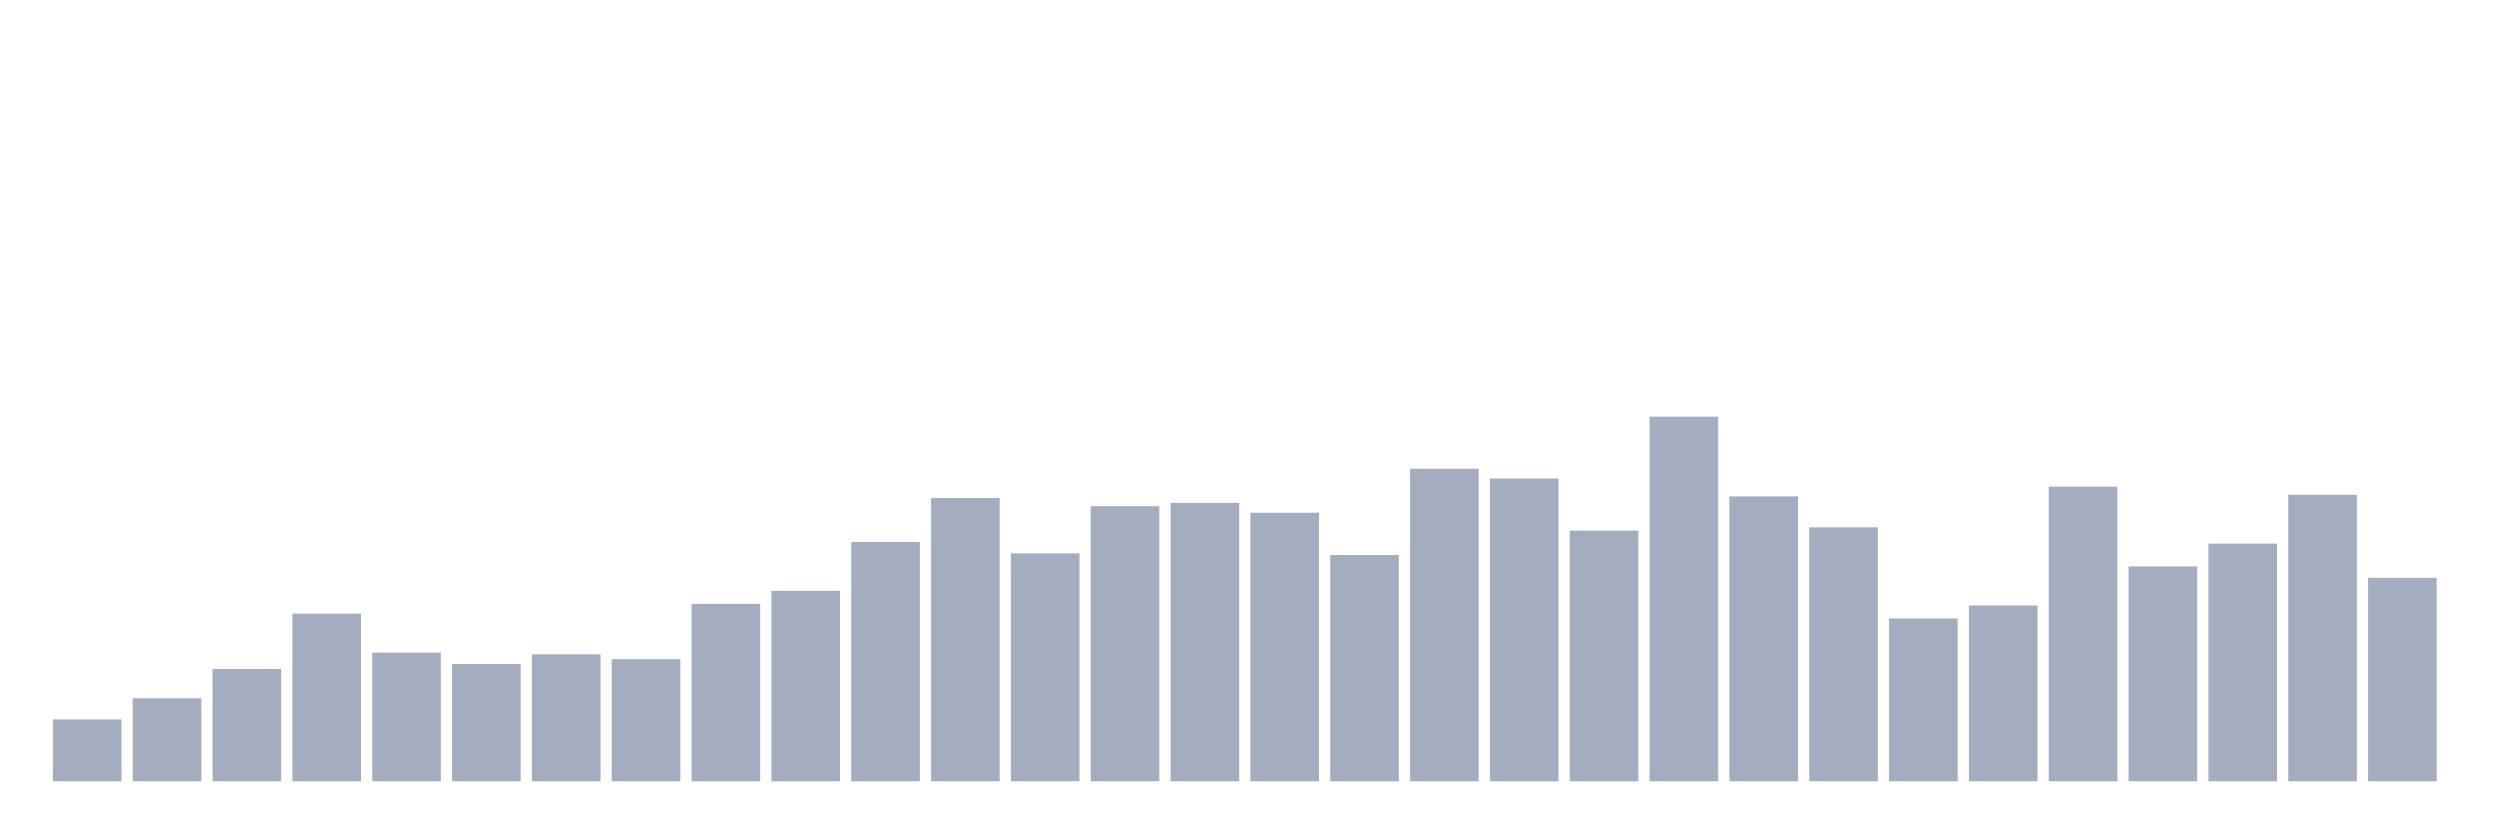<svg xmlns="http://www.w3.org/2000/svg" viewBox="0 0 480 160"><g transform="translate(10,10)"><rect class="bar" x="0.153" width="13.175" y="128.125" height="11.875" fill="rgb(164,173,192)"></rect><rect class="bar" x="15.482" width="13.175" y="124.062" height="15.938" fill="rgb(164,173,192)"></rect><rect class="bar" x="30.81" width="13.175" y="118.437" height="21.563" fill="rgb(164,173,192)"></rect><rect class="bar" x="46.138" width="13.175" y="107.812" height="32.188" fill="rgb(164,173,192)"></rect><rect class="bar" x="61.466" width="13.175" y="115.312" height="24.688" fill="rgb(164,173,192)"></rect><rect class="bar" x="76.794" width="13.175" y="117.5" height="22.5" fill="rgb(164,173,192)"></rect><rect class="bar" x="92.123" width="13.175" y="115.625" height="24.375" fill="rgb(164,173,192)"></rect><rect class="bar" x="107.451" width="13.175" y="116.562" height="23.438" fill="rgb(164,173,192)"></rect><rect class="bar" x="122.779" width="13.175" y="105.938" height="34.062" fill="rgb(164,173,192)"></rect><rect class="bar" x="138.107" width="13.175" y="103.438" height="36.562" fill="rgb(164,173,192)"></rect><rect class="bar" x="153.436" width="13.175" y="94.062" height="45.938" fill="rgb(164,173,192)"></rect><rect class="bar" x="168.764" width="13.175" y="85.625" height="54.375" fill="rgb(164,173,192)"></rect><rect class="bar" x="184.092" width="13.175" y="96.25" height="43.75" fill="rgb(164,173,192)"></rect><rect class="bar" x="199.42" width="13.175" y="87.188" height="52.812" fill="rgb(164,173,192)"></rect><rect class="bar" x="214.748" width="13.175" y="86.562" height="53.438" fill="rgb(164,173,192)"></rect><rect class="bar" x="230.077" width="13.175" y="88.438" height="51.562" fill="rgb(164,173,192)"></rect><rect class="bar" x="245.405" width="13.175" y="96.562" height="43.438" fill="rgb(164,173,192)"></rect><rect class="bar" x="260.733" width="13.175" y="80" height="60" fill="rgb(164,173,192)"></rect><rect class="bar" x="276.061" width="13.175" y="81.875" height="58.125" fill="rgb(164,173,192)"></rect><rect class="bar" x="291.39" width="13.175" y="91.875" height="48.125" fill="rgb(164,173,192)"></rect><rect class="bar" x="306.718" width="13.175" y="70" height="70" fill="rgb(164,173,192)"></rect><rect class="bar" x="322.046" width="13.175" y="85.312" height="54.688" fill="rgb(164,173,192)"></rect><rect class="bar" x="337.374" width="13.175" y="91.25" height="48.75" fill="rgb(164,173,192)"></rect><rect class="bar" x="352.702" width="13.175" y="108.75" height="31.25" fill="rgb(164,173,192)"></rect><rect class="bar" x="368.031" width="13.175" y="106.25" height="33.75" fill="rgb(164,173,192)"></rect><rect class="bar" x="383.359" width="13.175" y="83.437" height="56.563" fill="rgb(164,173,192)"></rect><rect class="bar" x="398.687" width="13.175" y="98.75" height="41.25" fill="rgb(164,173,192)"></rect><rect class="bar" x="414.015" width="13.175" y="94.375" height="45.625" fill="rgb(164,173,192)"></rect><rect class="bar" x="429.344" width="13.175" y="85" height="55" fill="rgb(164,173,192)"></rect><rect class="bar" x="444.672" width="13.175" y="100.937" height="39.063" fill="rgb(164,173,192)"></rect></g></svg>